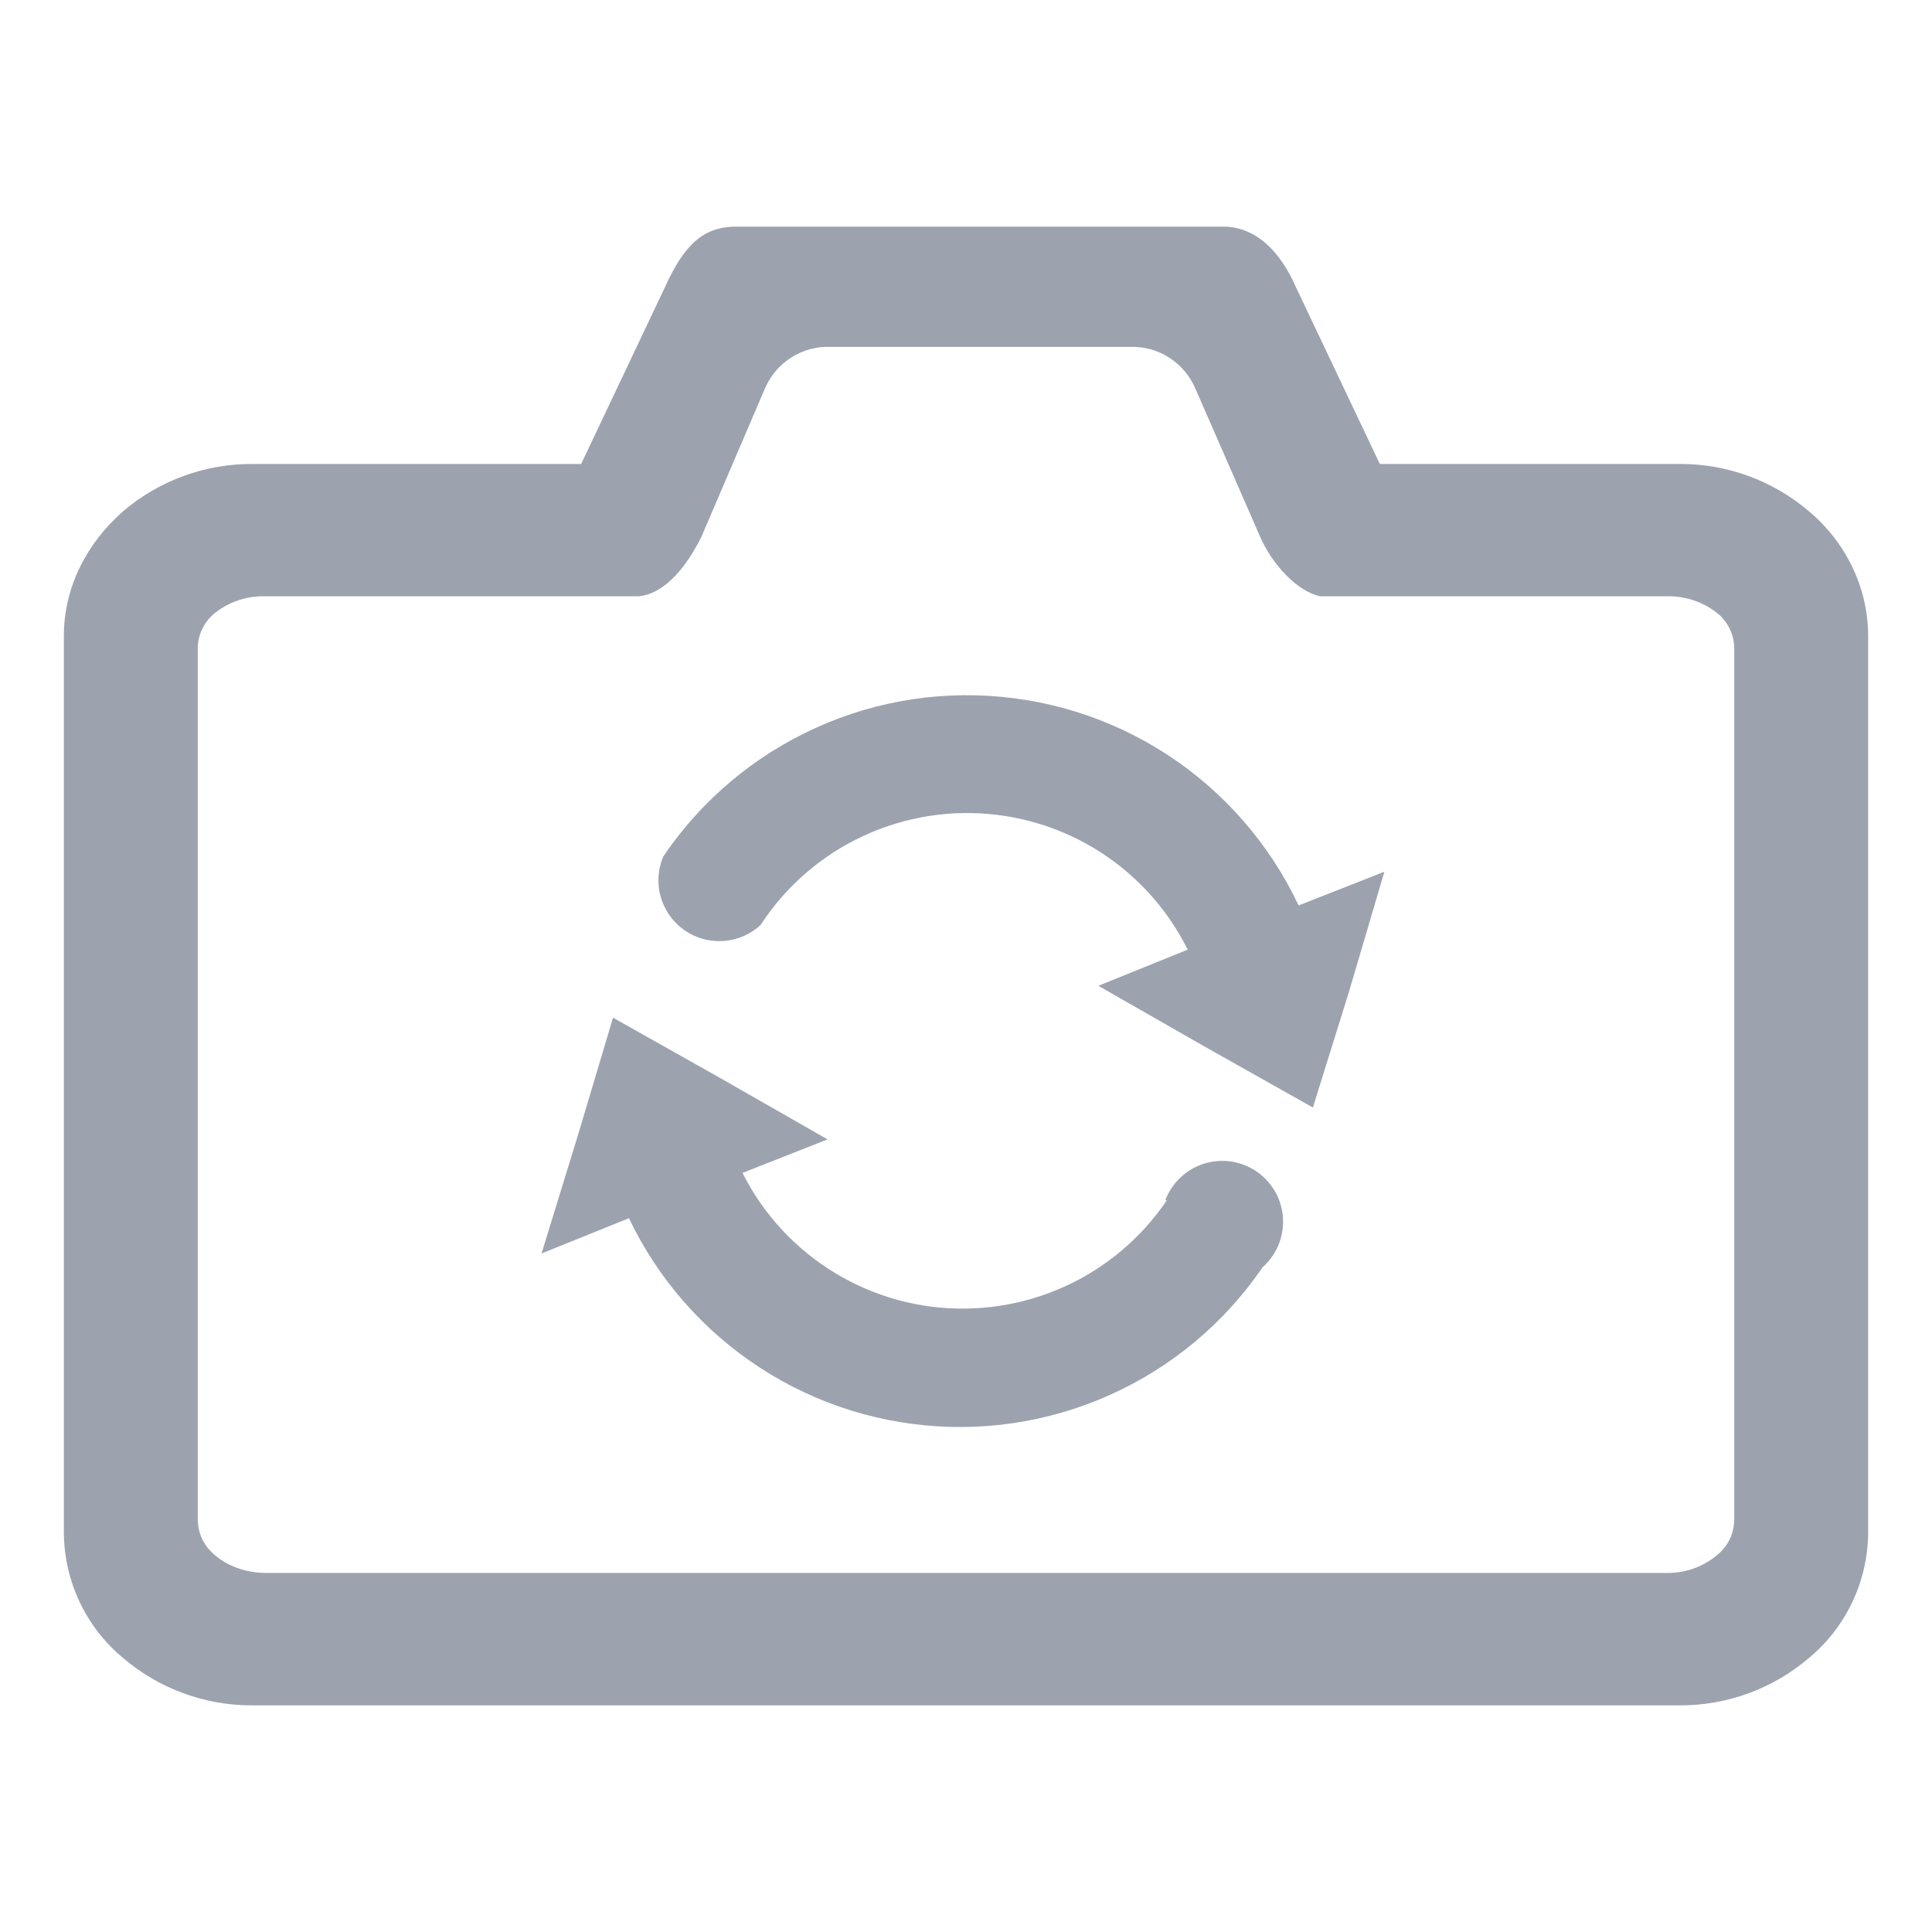 <svg width="20" height="20" viewBox="0 0 20 20" fill="none" xmlns="http://www.w3.org/2000/svg">
<path d="M2.614 4.803H6.016L6.882 2.976C7.087 2.52 7.291 2.346 7.622 2.346H12.661C13.008 2.346 13.26 2.614 13.417 2.976L14.284 4.803H17.386C17.876 4.8 18.351 4.974 18.724 5.291C19.102 5.606 19.339 6.079 19.339 6.583V15.874C19.336 16.121 19.28 16.364 19.174 16.587C19.068 16.81 18.914 17.008 18.724 17.165C18.351 17.483 17.876 17.656 17.386 17.654H2.614C2.124 17.656 1.649 17.483 1.276 17.165C1.086 17.008 0.932 16.81 0.826 16.587C0.72 16.364 0.664 16.121 0.661 15.874V6.583C0.661 6.079 0.898 5.622 1.276 5.291C1.649 4.974 2.124 4.8 2.614 4.803ZM6.63 6.173H2.756C2.555 6.165 2.358 6.232 2.205 6.362C2.156 6.406 2.117 6.459 2.09 6.519C2.062 6.579 2.048 6.643 2.047 6.709V15.732C2.048 15.802 2.064 15.87 2.093 15.933C2.123 15.995 2.167 16.05 2.22 16.095C2.346 16.205 2.535 16.283 2.756 16.283H17.244C17.44 16.288 17.63 16.221 17.779 16.095C17.833 16.05 17.877 15.995 17.907 15.933C17.936 15.87 17.952 15.802 17.953 15.732V6.709C17.952 6.643 17.938 6.579 17.91 6.519C17.883 6.459 17.844 6.406 17.795 6.362C17.646 6.236 17.455 6.169 17.26 6.173H13.669C13.433 6.126 13.165 5.843 13.039 5.543L12.378 4.031C12.323 3.898 12.229 3.784 12.108 3.705C11.987 3.626 11.845 3.586 11.701 3.591H8.598C8.456 3.585 8.315 3.623 8.194 3.699C8.073 3.774 7.978 3.885 7.921 4.016L7.26 5.559C7.118 5.843 6.898 6.142 6.614 6.173H6.63Z" fill="#9CA3AF"/>
<path d="M7.874 9.575C7.768 9.673 7.632 9.732 7.488 9.741C7.344 9.751 7.201 9.711 7.083 9.628C6.965 9.545 6.88 9.424 6.84 9.286C6.8 9.147 6.81 8.999 6.866 8.866C7.26 8.284 7.808 7.822 8.449 7.533C9.089 7.243 9.798 7.138 10.495 7.228C11.193 7.317 11.851 7.599 12.398 8.041C12.944 8.484 13.357 9.069 13.591 9.732C13.611 9.876 13.581 10.023 13.505 10.148C13.429 10.272 13.313 10.366 13.176 10.414C13.038 10.463 12.889 10.462 12.752 10.412C12.615 10.363 12.499 10.267 12.425 10.142C12.27 9.689 11.992 9.29 11.621 8.988C11.25 8.686 10.801 8.495 10.327 8.436C9.852 8.377 9.371 8.452 8.937 8.654C8.503 8.855 8.135 9.174 7.874 9.575Z" fill="#9CA3AF"/>
<path fill-rule="evenodd" clip-rule="evenodd" d="M13.591 11.465L13.969 10.252L14.331 9.024L12.85 9.606L11.37 10.205L12.472 10.835L13.591 11.465Z" fill="#9CA3AF"/>
<path d="M12.063 12.425C12.097 12.336 12.15 12.255 12.22 12.19C12.289 12.124 12.373 12.075 12.464 12.046C12.555 12.018 12.652 12.01 12.746 12.024C12.841 12.039 12.931 12.074 13.009 12.128C13.088 12.182 13.153 12.254 13.201 12.337C13.248 12.42 13.275 12.513 13.281 12.608C13.287 12.704 13.271 12.799 13.235 12.887C13.198 12.976 13.142 13.055 13.071 13.118C12.676 13.696 12.129 14.154 11.49 14.44C10.851 14.727 10.145 14.831 9.451 14.741C8.757 14.652 8.101 14.372 7.555 13.932C7.01 13.493 6.597 12.912 6.362 12.252C6.308 12.093 6.319 11.919 6.393 11.769C6.467 11.618 6.597 11.503 6.756 11.449C6.915 11.395 7.088 11.405 7.239 11.479C7.39 11.553 7.505 11.684 7.559 11.842C7.716 12.288 7.993 12.682 8.361 12.979C8.728 13.276 9.171 13.466 9.639 13.526C10.108 13.586 10.584 13.515 11.015 13.321C11.446 13.127 11.814 12.817 12.079 12.425H12.063Z" fill="#9CA3AF"/>
<path fill-rule="evenodd" clip-rule="evenodd" d="M6.346 10.535L5.984 11.748L5.606 12.976L7.087 12.378L8.567 11.795L7.465 11.165L6.346 10.535Z" fill="#9CA3AF"/>
</svg>
